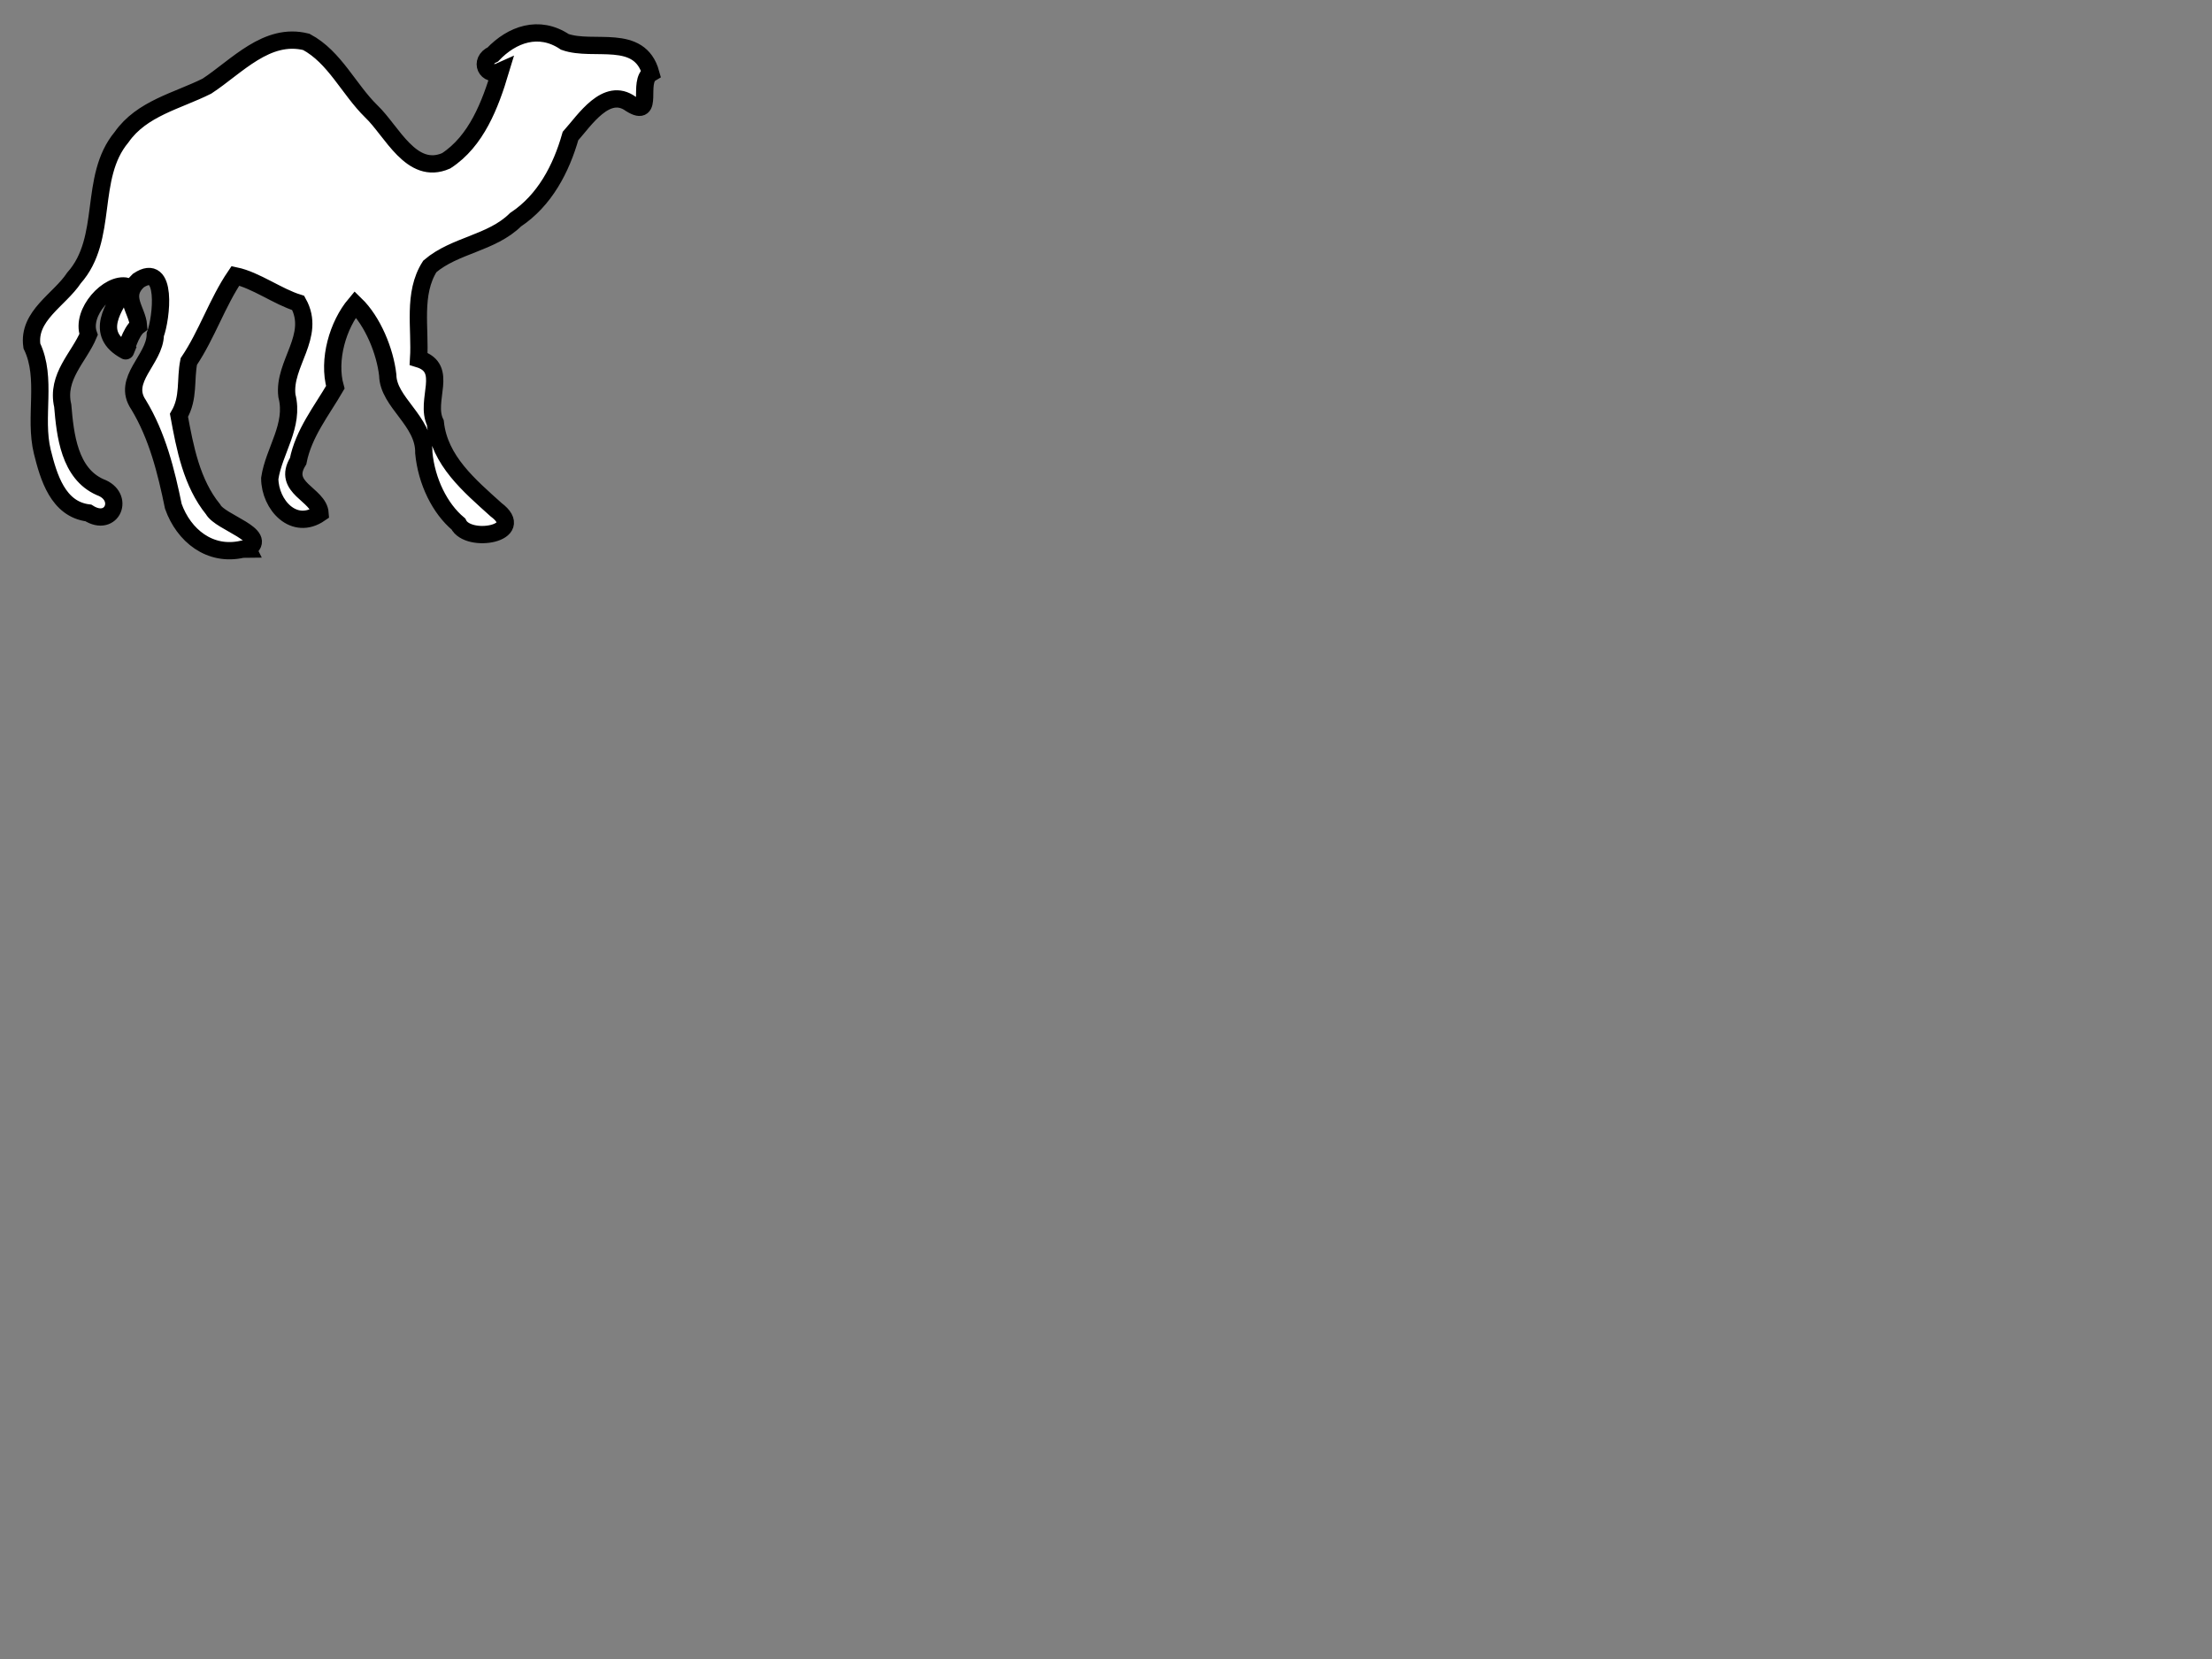 <?xml version="1.0"?>
<svg width="640" height="480" xmlns="http://www.w3.org/2000/svg" xmlns:svg="http://www.w3.org/2000/svg">
 <rect width="100%" height="100%" fill="#808080" stroke="none"/>
 <!-- Created with SVG-edit - http://svg-edit.googlecode.com/ -->
 <g>
  <title>Layer 1</title>
  <path id="svg_9" d="m71.717,158.878c6.262,-4.12 -7.947,-7.605 -10.057,-11.496c-6.211,-7.639 -8.146,-17.792 -9.876,-27.222c2.974,-5.067 1.769,-10.302 2.847,-15.568c5.268,-7.819 8.182,-16.992 13.476,-24.784c5.895,1.244 12.27,6.028 18.176,7.845c5.332,9.585 -4.419,17.566 -3.273,26.846c2.236,8.651 -3.755,15.861 -4.959,23.925c0.042,7.628 6.979,15.349 14.559,10.105c-0.385,-5.562 -11.198,-7.287 -6.357,-15.11c1.593,-8.088 6.814,-14.564 10.762,-21.358c-2.23,-7.967 0.738,-18.066 5.764,-24.038c5.103,4.929 8.627,13.597 9.408,20.499c0.099,7.912 10.635,13.208 10.434,22.526c0.787,8.239 4.645,16.084 9.996,20.55c2.798,5.815 20.16,2.782 10.913,-4.127c-7.636,-6.891 -16.421,-14.199 -17.581,-25.18c-3.168,-6.519 4.113,-15.756 -4.829,-18.479c0.554,-8.833 -1.786,-18.861 3.248,-26.74c7.251,-6.197 17.87,-6.656 24.805,-13.511c8.415,-5.578 13.192,-14.718 15.884,-24.19c4.078,-4.568 10.411,-14.442 17.457,-9.309c6.912,4.274 1.811,-6.478 5.78,-8.851c-3.276,-11.82 -16.57,-6.145 -24.867,-9.094c-7.533,-5.045 -15.333,-2.136 -20.827,3.627c-4.115,1.854 -1.889,6.708 2.148,4.882c-2.896,9.62 -6.887,20.206 -15.663,25.902c-10.07,4.406 -15.687,-8.648 -21.666,-14.314c-6.526,-6.388 -10.573,-15.707 -18.793,-20.093c-11.433,-2.895 -20.12,7.145 -28.755,12.798c-8.57,4.291 -18.86,6.411 -24.707,14.78c-9.703,11.662 -3.552,29.256 -13.754,40.724c-4.202,6.359 -13.454,10.939 -12.183,19.679c4.506,9.36 0.557,20.531 3.017,30.602c1.818,7.278 4.511,16.627 13.325,17.708c6.934,4.396 10.711,-4.812 3.369,-7.479c-8.863,-3.938 -10.074,-15.022 -10.786,-23.537c-1.955,-8.425 4.721,-14 7.478,-20.613c-2.328,-6.46 5.882,-15.241 11.089,-13.933c-3.892,5.979 -9.574,13.737 -0.362,18.662c-0.121,0.302 1.352,-5.519 3.724,-7.268c-0.354,-4.561 -4.98,-8.443 -0.073,-13.058c8.608,-5.74 6.711,10.91 4.923,15.631c-0.095,7.25 -9.812,13.008 -4.85,20.274c5.436,8.961 7.986,19.248 10.072,29.401c2.993,8.422 10.554,14.581 20.01,12.405l1.555,-0.017l0,-0z" stroke-linecap="null" stroke-linejoin="null" stroke-dasharray="null" stroke-width="5" stroke="#000000" fill="#ffffff"/>
 </g>
</svg>
